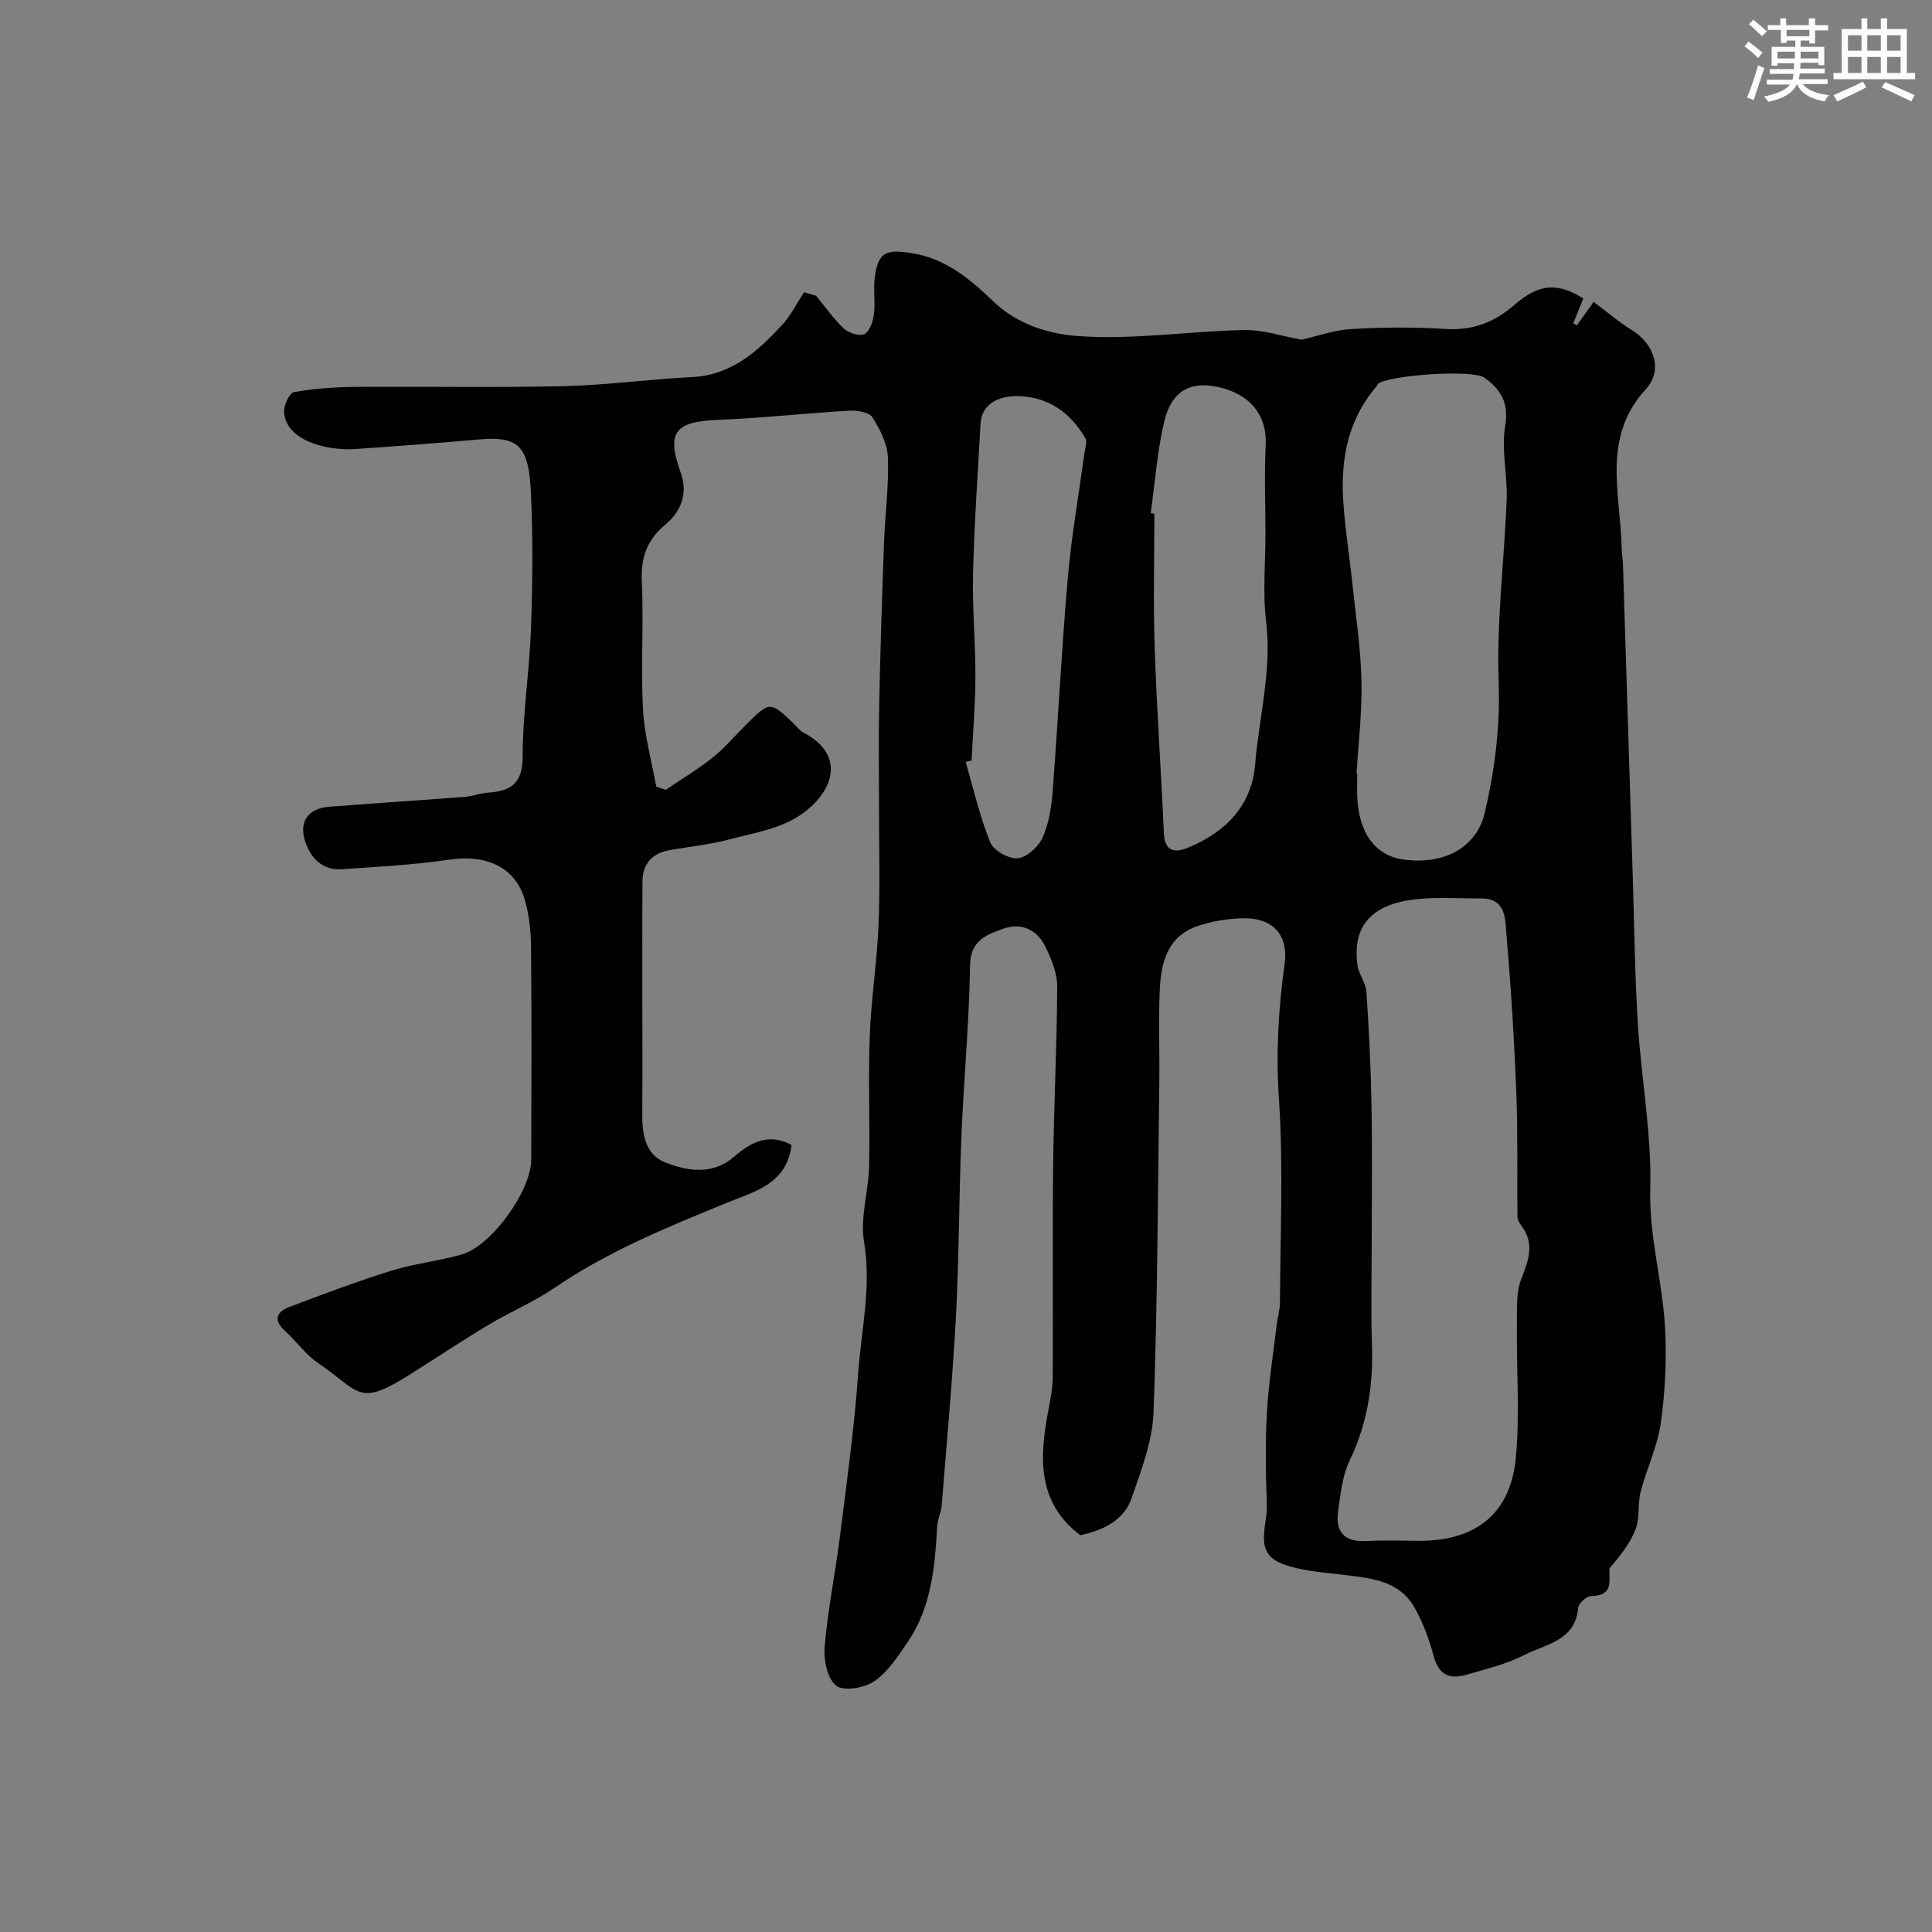 <svg enable-background="new 0 0 400 400" viewBox="0 0 400 400" xmlns="http://www.w3.org/2000/svg"><rect x="0" y="0" width="400" height="400" fill="#808080" stroke="none"/><path d="m223.67 317.86c-9.11-6.92-8.44-16.3-6.6-26.01.43-2.24.88-4.52.89-6.79.08-14.5-.09-29 .08-43.5.14-12.46.79-24.92.84-37.37.01-2.75-1.22-5.65-2.45-8.21-1.69-3.51-5.04-5.01-8.61-3.73-3.35 1.2-6.91 2.31-6.98 7.59-.18 11.89-1.31 23.76-1.8 35.65-.5 12.26-.46 24.55-1.11 36.8-.7 13.15-1.91 26.27-2.96 39.39-.12 1.44-.85 2.83-.93 4.26-.48 8.38-1.16 16.73-6.06 23.94-2.02 2.97-4.09 6.22-6.94 8.19-2.04 1.41-6.39 2.15-7.92.93-1.84-1.46-2.63-5.38-2.39-8.11.69-7.79 2.26-15.5 3.23-23.27 1.39-11.06 2.93-22.12 3.71-33.23.64-9.05 2.8-17.97 1.22-27.28-.85-4.97.92-10.34 1.04-15.54.21-8.99-.2-18.01.14-26.99.28-7.71 1.5-15.38 1.82-23.09.33-8.02.09-16.05.1-24.08 0-7.04-.11-14.07.03-21.11.23-11.27.59-22.54 1-33.8.21-5.94 1.03-11.88.81-17.8-.11-2.84-1.64-5.84-3.22-8.32-.68-1.06-3.16-1.44-4.78-1.35-9.04.52-18.05 1.53-27.09 1.89-9.03.36-10.8 2.56-7.82 10.89 1.57 4.38.11 8.08-3.21 10.85-3.76 3.14-5.06 6.76-4.83 11.67.41 8.81-.22 17.68.24 26.49.28 5.38 1.79 10.7 2.75 16.04.65.22 1.31.44 1.96.67 3.24-2.2 6.62-4.22 9.68-6.65 2.46-1.96 4.53-4.42 6.77-6.66 5.12-5.11 5.14-5.11 10.15-.31.6.58 1.1 1.33 1.81 1.7 9.36 4.87 6.04 12.76-.66 17.22-4.24 2.83-9.87 3.71-14.98 5.06-3.93 1.04-8.03 1.41-12.04 2.14-3.55.65-5.51 2.84-5.54 6.44-.07 8.52-.02 17.04-.03 25.55 0 7.5.05 15-.02 22.5-.04 4.16.59 8.47 4.65 10.1 4.67 1.87 9.91 2.73 14.38-1.14 3.54-3.06 7.22-4.96 11.89-2.42-1.01 8.04-7.52 9.57-13.11 11.85-12.48 5.1-24.93 10.16-36.15 17.84-4.16 2.84-8.91 4.8-13.25 7.4-5.59 3.35-11.02 6.96-16.53 10.44-10.87 6.85-10.24 3.56-19.05-2.43-2.57-1.75-4.45-4.49-6.79-6.61-2.58-2.33-1.67-4 .97-4.99 6.97-2.63 13.96-5.27 21.07-7.48 4.74-1.47 9.76-1.99 14.54-3.35 6.16-1.76 14.38-13.18 14.4-19.64.04-14.67.09-29.33-.04-44-.03-3.25-.38-6.62-1.28-9.73-1.96-6.85-7.95-9.53-15.77-8.37-7.3 1.08-14.72 1.47-22.09 1.97-4.05.27-6.48-2.25-7.63-5.79-1.34-4.08.63-6.8 4.97-7.14 9.36-.73 18.73-1.33 28.09-2.05 1.61-.12 3.18-.77 4.78-.87 4.73-.31 7.2-1.87 7.19-7.46-.01-8.86 1.42-17.71 1.73-26.59.33-9.32.41-18.68-.02-27.99-.45-9.85-2.57-11.82-10.86-11.08-8.52.76-17.06 1.4-25.6 1.98-5.63.38-14.31-1.67-14.64-7.67-.08-1.4 1.11-3.96 2.04-4.12 4.18-.74 8.47-1.04 12.72-1.08 14.37-.12 28.74.18 43.11-.15 8.87-.2 17.72-1.44 26.6-1.88 8.14-.4 13.54-5.3 18.6-10.75 1.84-1.98 3.08-4.53 4.6-6.82.82.24 1.65.49 2.47.73 1.9 2.3 3.62 4.79 5.78 6.81.99.92 3.22 1.63 4.23 1.12 1.09-.55 1.77-2.58 1.96-4.06.32-2.46-.13-5.02.16-7.48.65-5.49 2.39-6.14 8.08-5.14 6.92 1.21 11.9 5.53 16.54 9.97 4.98 4.77 11.52 6.68 17.24 7.11 11.43.87 23.04-.99 34.58-1.23 4-.08 8.03 1.3 11.93 2 3.21-.72 6.73-2 10.31-2.21 6.48-.37 13.01-.42 19.49-.01 5.67.36 10.14-1.37 14.36-5.05 5.1-4.44 8.95-4.53 14.19-1.27-.7 1.72-1.4 3.44-2.09 5.16.25.14.51.27.76.41 1.24-1.73 2.48-3.47 3.47-4.86 2.79 2.08 5.19 4.18 7.87 5.82 4.63 2.83 6.58 8.27 2.94 12.24-9.21 10.04-5.24 21.67-5.01 32.91.02 1.15.23 2.3.27 3.45.35 10.77.68 21.54 1.01 32.3.33 10.6.66 21.2 1 31.8.33 10.27.43 20.55 1.06 30.8.71 11.49 2.89 22.98 2.58 34.42-.26 9.78 2.51 18.94 3.05 28.44.38 6.6.05 13.34-.86 19.9-.67 4.86-2.94 9.49-4.19 14.3-.65 2.52-.13 5.41-1.05 7.78-1.15 2.95-3.24 5.53-5.38 8-.23 2.49 1.06 5.71-3.88 5.8-.93.02-2.54 1.52-2.62 2.45-.62 6.85-6.72 7.46-11.09 9.71-3.72 1.91-7.93 2.92-12 4.1-3.27.95-5.68.26-6.75-3.62-.99-3.59-2.27-7.21-4.13-10.41-3.29-5.65-9.27-5.97-15.01-6.68-4.15-.51-8.5-.77-12.33-2.26-5.98-2.32-2.98-7.87-3.14-12.11-.24-6.38-.34-12.78.01-19.15.33-6.02 1.29-12.01 2-18.01.19-1.62.69-3.23.7-4.84.06-14.03.73-28.11-.21-42.09-.64-9.47-.12-18.63 1.17-27.92.86-6.22-2.58-9.76-8.95-9.51-3.05.12-6.2.63-9.08 1.62-6.49 2.22-7.61 7.93-7.84 13.77-.24 6.18.01 12.39-.07 18.58-.3 22.77-.36 45.54-1.19 68.29-.22 5.99-2.55 12.02-4.54 17.81-1.65 4.67-5.95 6.64-10.62 7.67zm60.33-61.31c0 7.33-.19 14.67.05 21.99.28 8.35-.95 16.24-4.63 23.87-1.51 3.13-1.85 6.88-2.37 10.4-.65 4.38 1.31 6.51 5.93 6.24 3.65-.21 7.33-.04 10.99-.04 11.55 0 18.75-5.61 19.85-17.06.88-9.1.13-18.36.24-27.55.04-3.26-.22-6.79.93-9.69 1.55-3.9 2.77-7.31-.04-11-.38-.5-.77-1.17-.78-1.76-.1-8.52.1-17.06-.23-25.57-.43-11.04-1.11-22.07-2.06-33.07-.26-3.06-.07-7.3-5.19-7.29-4.16.01-8.35-.27-12.49.06-9.99.78-14.31 5.37-13.14 13.81.26 1.85 1.72 3.57 1.84 5.41.52 7.75.91 15.52 1.05 23.29.18 9.3.05 18.63.05 27.96zm-3.14-96.32c.05 0 .1 0 .15.01 0 1.67-.08 3.33.01 5 .4 7.48 3.86 12.01 9.79 12.75 8.87 1.09 15-3.02 16.56-9.59 2.16-9.09 3.24-18.01 2.91-27.46-.44-12.49 1.19-25.04 1.66-37.57.19-5.05-1.15-10.28-.31-15.17.83-4.83-.94-7.61-4.32-10.02-2.44-1.74-19.74-.54-22.07 1.32-.11.09-.09.34-.19.45-6 6.89-7.51 15.13-6.94 23.87.37 5.68 1.29 11.33 1.88 17 .71 6.69 1.73 13.38 1.89 20.08.15 6.43-.64 12.88-1.02 19.33zm-42.62-53.98c.25.04.51.07.76.11 0 9.19-.25 18.39.06 27.58.43 12.86 1.33 25.71 1.91 38.57.17 3.78 2.2 4.14 5 2.99 7.75-3.2 13.19-8.68 13.89-17.24.81-9.83 3.5-19.49 2.27-29.56-.72-5.94-.13-12.04-.13-18.07 0-6.19-.25-12.39.05-18.56.29-6-3.12-10.46-9.83-11.94-5.81-1.28-9.71.84-11.21 7.25-1.43 6.17-1.88 12.57-2.77 18.87zm-37.08 51.2c-.41.1-.83.2-1.24.3 1.63 5.56 2.92 11.27 5.08 16.61.69 1.7 3.79 3.49 5.64 3.34 1.88-.15 4.3-2.31 5.17-4.19 1.32-2.88 1.87-6.25 2.11-9.45 1.14-14.77 1.87-29.58 3.15-44.34.75-8.62 2.26-17.17 3.42-25.75.15-1.1.67-2.51.21-3.29-3.02-5.07-7.33-8.36-13.46-8.65-4.91-.23-8.03 1.91-8.23 5.67-.56 10.32-1.3 20.64-1.55 30.97-.18 7.15.51 14.31.49 21.46-.02 5.77-.51 11.54-.79 17.32z" fill="#010103"/><g fill="#fafbfc"><path d="m361.2 9.6.8-1c.9.7 1.9 1.4 2.9 2.3l-.9 1.1c-1-1-2-1.8-2.8-2.4zm.5 10.6c.9-2.1 1.6-4.3 2.3-6.7.4.2.8.4 1.3.6-.7 2.1-1.5 4.3-2.2 6.6zm.4-15.2.9-.9c1 .8 2 1.6 2.8 2.4l-1 1c-.9-.9-1.8-1.7-2.7-2.5zm12.5-1.2h1.2v1.4h2.7v1.1h-2.7v2.7h-1.2v-.6h-1.8v1.3h4.9v3.8h-1.2v-.5h-3.7c0 .4-.1.9-.1 1.2h5.1v1h-5.2c0 .5-.1.9-.2 1.2h6v1h-5.2c1.1 1.3 2.9 2 5.5 2.3-.4.4-.7.8-.9 1.3-2.9-.5-4.8-1.6-5.7-3.5h-.1c-.8 1.7-2.7 2.9-5.9 3.6-.2-.4-.6-.8-.9-1.1 2.8-.6 4.6-1.4 5.4-2.5h-4.8v-1h5.3c.1-.3.2-.7.2-1.2h-4.9v-1h5c0-.4 0-.8.1-1.2h-3.5v.5h-1.2v-3.9h4.9v-1.3h-1.8v.5h-1.2v-2.7h-2.7v-1h2.6v-1.4h1.2v1.4h4.7v-1.4zm-6.6 8.3h3.6c0-.4 0-.9 0-1.4h-3.6zm1.9-4.6h4.7v-1.3h-4.7zm6.6 3.2h-3.7v1.4h3.7z"/><path d="m385.3 3.8h1.3v2.2h2.8v-2.2h1.3v2.2h4.1v9.1h1.7v1.3h-16.9v-1.3h1.7v-9.1h4.1v-2.2zm.4 13.1.7 1.2c-1.8.9-3.8 1.9-6 2.9-.2-.4-.5-.8-.8-1.3 2.3-1 4.3-1.9 6.1-2.8zm-3.1-6.4h2.8v-3.2h-2.8zm0 4.6h2.8v-3.3h-2.8zm4-4.6h2.8v-3.2h-2.8zm0 4.6h2.8v-3.3h-2.8zm3.7 1.9c2.1.9 4.1 1.8 6.1 2.7l-.7 1.3c-2.2-1.1-4.2-2-6.1-2.9zm3.2-9.7h-2.8v3.2h2.8zm-2.8 7.8h2.8v-3.3h-2.8z"/></g></svg>
